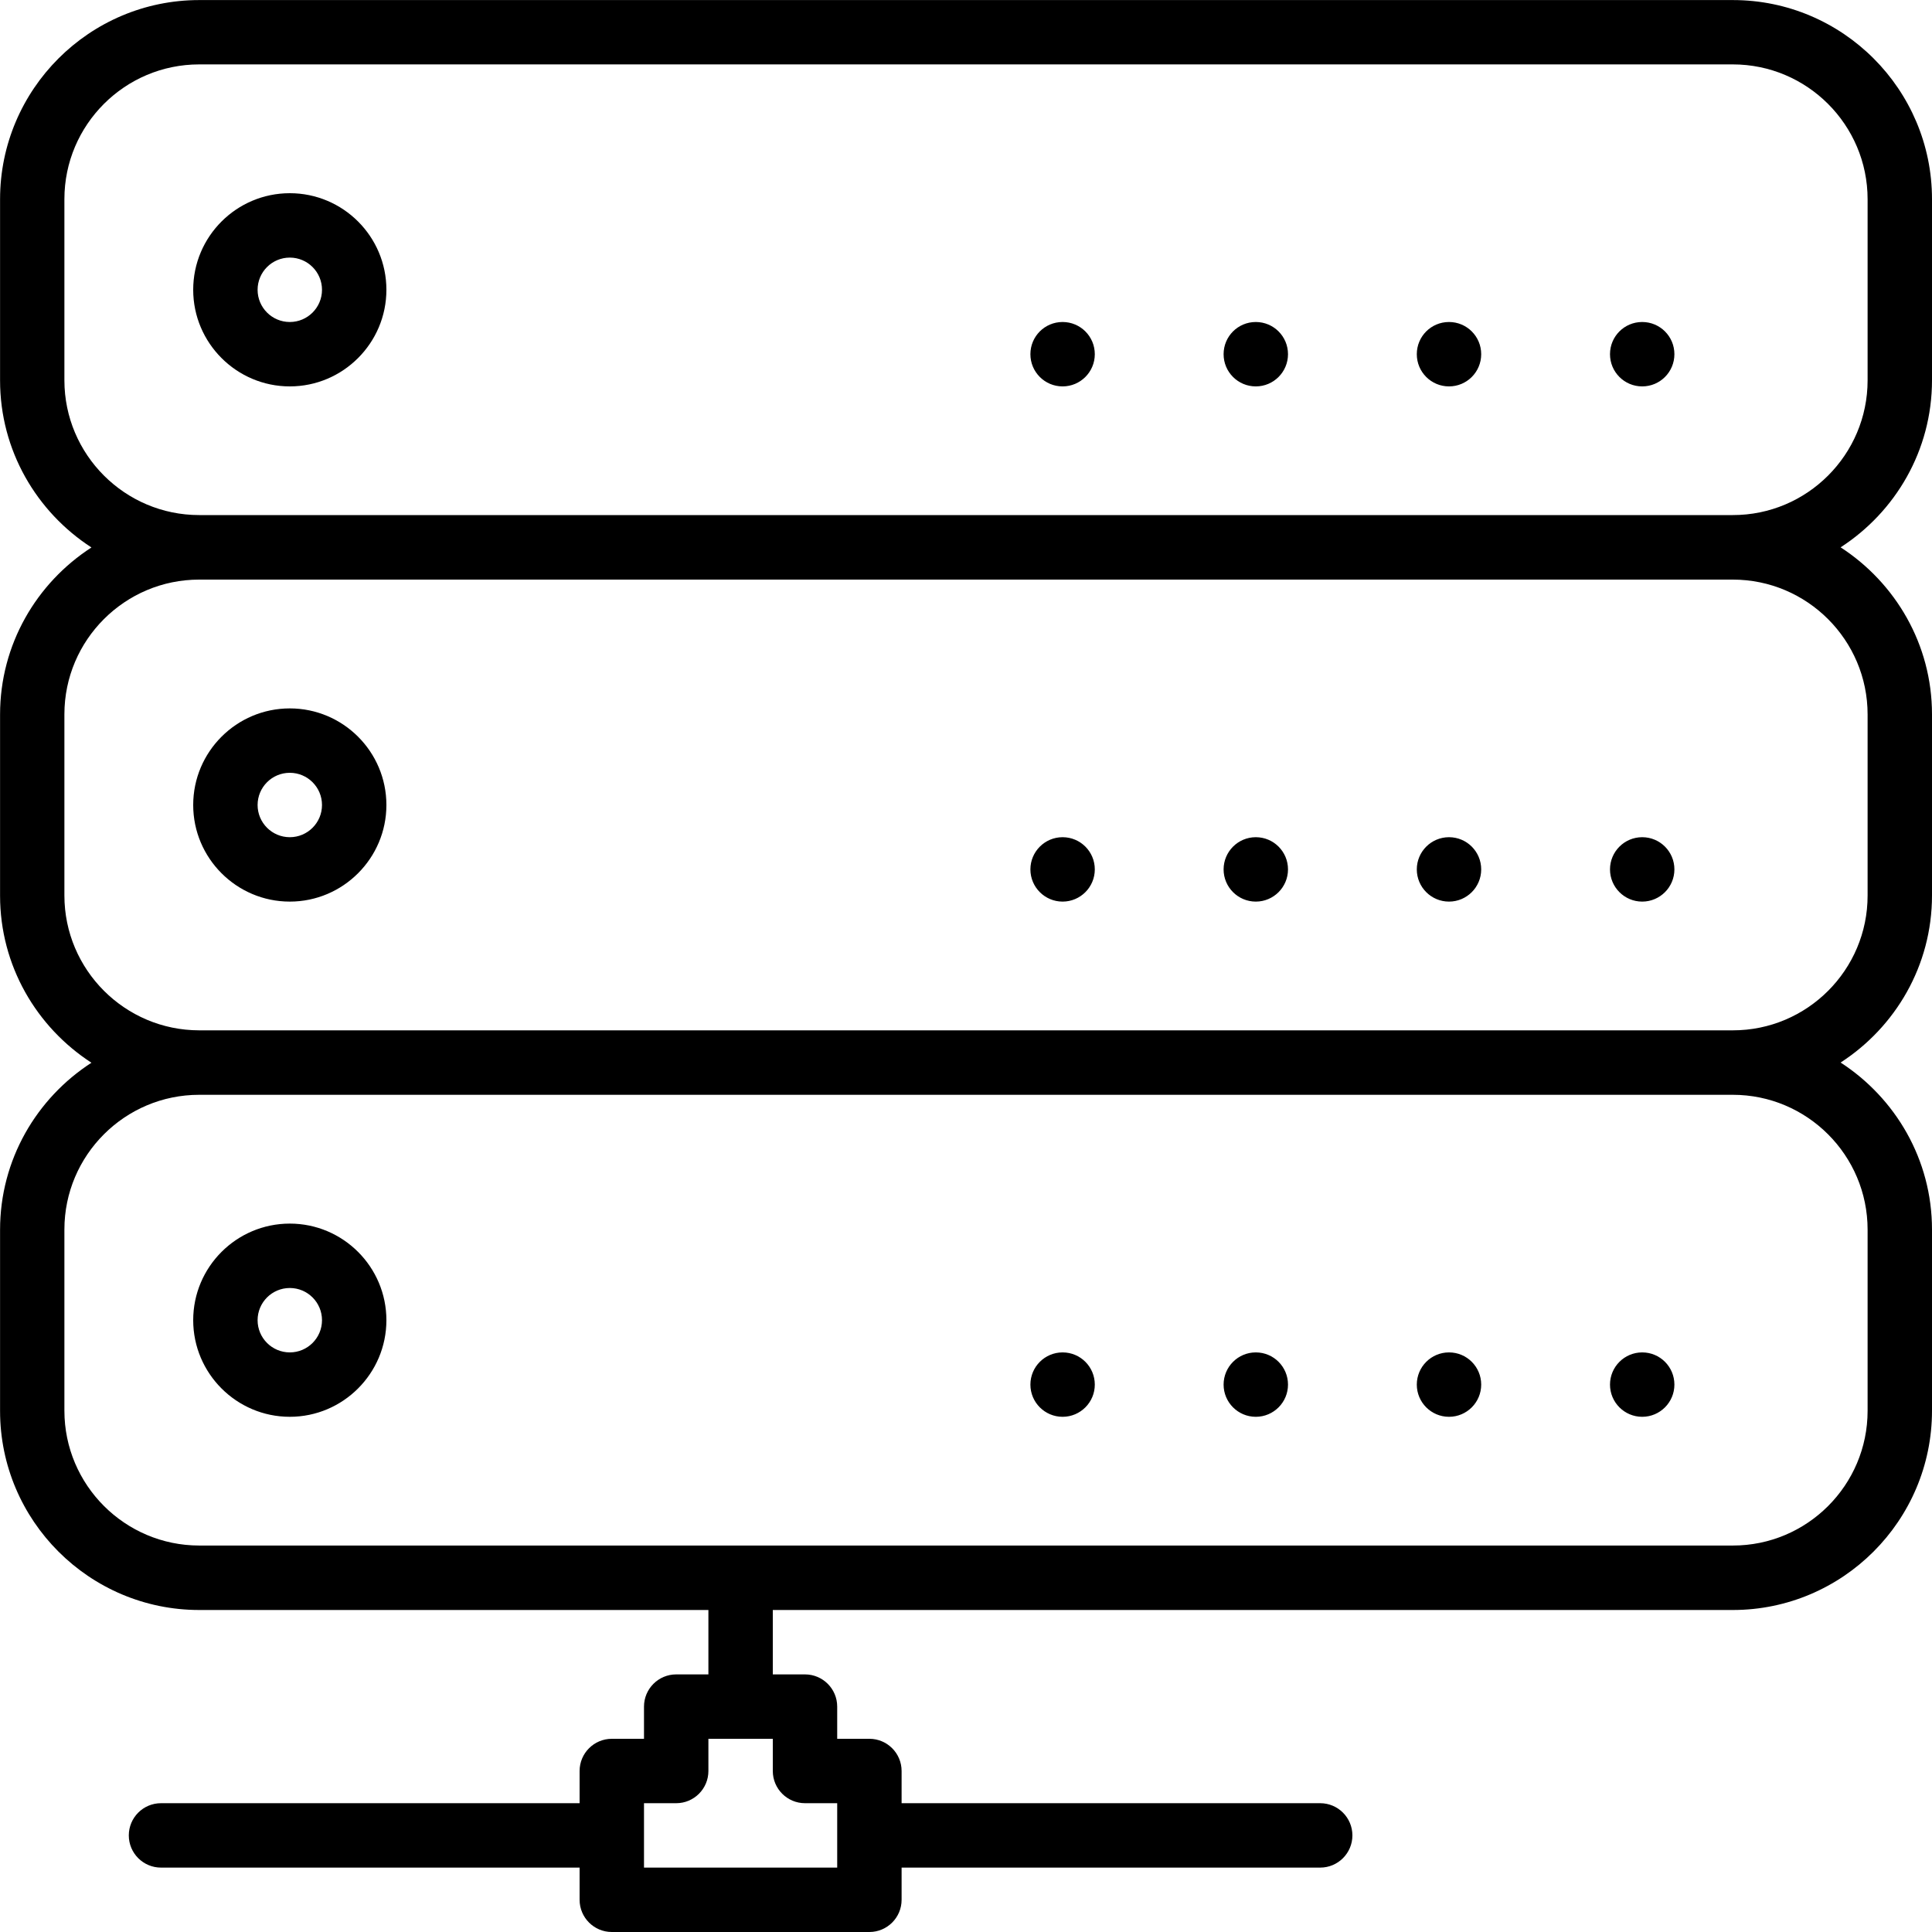 <?xml version="1.0" encoding="iso-8859-1"?>
<!-- Generator: Adobe Illustrator 19.0.0, SVG Export Plug-In . SVG Version: 6.00 Build 0)  -->
<svg version="1.1" id="Layer_1" xmlns="http://www.w3.org/2000/svg" xmlns:xlink="http://www.w3.org/1999/xlink" x="0px" y="0px"
	 viewBox="0 0 30 30" style="enable-background:new 0 0 30 30;" xml:space="preserve">
<g>
	<g>
		<path d="M22.5,21c-0.276,0-0.5,0.224-0.5,0.5c0,0.276,0.224,0.5,0.5,0.5s0.5-0.224,0.5-0.5C23,21.223,22.776,21,22.5,21z M25.5,5
			C25.223,5,25,5.223,25,5.5C25,5.776,25.223,6,25.5,6S26,5.776,26,5.5C26,5.223,25.776,5,25.5,5z M19.5,21
			c-0.276,0-0.5,0.224-0.5,0.5c0,0.276,0.224,0.5,0.5,0.5c0.276,0,0.5-0.224,0.5-0.5C20,21.223,19.776,21,19.5,21z M16.5,5
			C16.223,5,16,5.223,16,5.5C16,5.776,16.223,6,16.5,6C16.776,6,17,5.776,17,5.5C17,5.223,16.776,5,16.5,5z M30,5.905V3.092
			C30,1.388,28.612,0,26.906,0.001H3.094c-1.705,0-3.093,1.387-3.093,3.093v2.813c0,1.088,0.567,2.042,1.419,2.594
			c-0.852,0.551-1.419,1.505-1.419,2.594v2.813c0,1.088,0.567,2.042,1.419,2.594c-0.852,0.551-1.419,1.505-1.419,2.594v2.813
			C0.001,23.612,1.388,25,3.094,25H11v1h-0.5c-0.276,0-0.5,0.224-0.5,0.5V27H9.5C9.224,27,9,27.224,9,27.5V28H2.5
			C2.224,28,2,28.224,2,28.5S2.224,29,2.5,29H9v0.5C9,29.776,9.224,30,9.5,30h4c0.276,0,0.5-0.224,0.5-0.5V29h6.5
			c0.276,0,0.5-0.224,0.5-0.5S20.776,28,20.5,28H14v-0.5c0-0.276-0.224-0.5-0.5-0.5H13v-0.5c0-0.276-0.224-0.5-0.5-0.5H12v-1h14.907
			C28.612,25,30,23.612,30,21.905v-2.813c0-1.087-0.568-2.041-1.419-2.593C29.432,15.948,30,14.994,30,13.905v-2.813
			c0-1.087-0.568-2.041-1.419-2.593C29.432,7.948,30,6.994,30,5.905z M12.5,28H13v1h-3v-1h0.5c0.276,0,0.5-0.224,0.5-0.5V27h1v0.5
			C12,27.776,12.224,28,12.5,28z M29,19.094v2.813c0,1.154-0.939,2.093-2.093,2.092H3.093C1.939,23.998,1,23.059,1,21.905v-2.813
			C1,17.938,1.939,17,3.093,17h23.814C28.06,17,29,17.938,29,19.094z M29,11.094v2.813c0,1.154-0.939,2.093-2.093,2.092H3.093
			C1.939,15.998,1,15.059,1,13.905v-2.813C1,9.938,1.939,9,3.093,9h23.814C28.06,9,29,9.938,29,11.094z M29,5.906
			C29,7.06,28.06,8,26.906,7.998H3.093C1.939,7.998,1,7.059,1,5.905V3.092C1,1.938,1.939,1,3.093,1h23.814
			C28.06,1,29,1.938,29,3.094V5.906z M4.5,19C3.673,19,3,19.672,3,20.5C3,21.326,3.673,22,4.5,22C5.327,22,6,21.326,6,20.5
			C6,19.672,5.327,19,4.5,19z M4.5,21C4.224,21,4,20.776,4,20.5S4.224,20,4.5,20S5,20.224,5,20.5S4.776,21,4.5,21z M16.5,21
			c-0.276,0-0.5,0.224-0.5,0.5c0,0.276,0.224,0.5,0.5,0.5c0.276,0,0.5-0.224,0.5-0.5C17,21.223,16.776,21,16.5,21z M25.5,21
			c-0.276,0-0.5,0.224-0.5,0.5c0,0.276,0.224,0.5,0.5,0.5s0.5-0.224,0.5-0.5C26,21.223,25.776,21,25.5,21z M19.5,5
			C19.223,5,19,5.223,19,5.5C19,5.776,19.223,6,19.5,6C19.776,6,20,5.776,20,5.5C20,5.223,19.776,5,19.5,5z M25.5,13
			c-0.276,0-0.5,0.224-0.5,0.5c0,0.276,0.224,0.5,0.5,0.5s0.5-0.224,0.5-0.5C26,13.223,25.776,13,25.5,13z M22.5,5
			C22.223,5,22,5.223,22,5.5C22,5.776,22.223,6,22.5,6S23,5.776,23,5.5C23,5.223,22.776,5,22.5,5z M4.5,3C3.673,3,3,3.672,3,4.5
			C3,5.326,3.673,6,4.5,6C5.327,6,6,5.326,6,4.5C6,3.672,5.327,3,4.5,3z M4.5,5C4.224,5,4,4.776,4,4.5S4.224,4,4.5,4S5,4.224,5,4.5
			S4.776,5,4.5,5z M4.5,11C3.673,11,3,11.672,3,12.5C3,13.326,3.673,14,4.5,14C5.327,14,6,13.326,6,12.5C6,11.672,5.327,11,4.5,11z
			 M4.5,13C4.224,13,4,12.776,4,12.5S4.224,12,4.5,12S5,12.224,5,12.5S4.776,13,4.5,13z M16.5,13c-0.276,0-0.5,0.224-0.5,0.5
			c0,0.276,0.224,0.5,0.5,0.5c0.276,0,0.5-0.224,0.5-0.5C17,13.223,16.776,13,16.5,13z M22.5,13c-0.276,0-0.5,0.224-0.5,0.5
			c0,0.276,0.224,0.5,0.5,0.5s0.5-0.224,0.5-0.5C23,13.223,22.776,13,22.5,13z M19.5,13c-0.276,0-0.5,0.224-0.5,0.5
			c0,0.276,0.224,0.5,0.5,0.5c0.276,0,0.5-0.224,0.5-0.5C20,13.223,19.776,13,19.5,13z"/>
	</g>
</g>
</svg>
